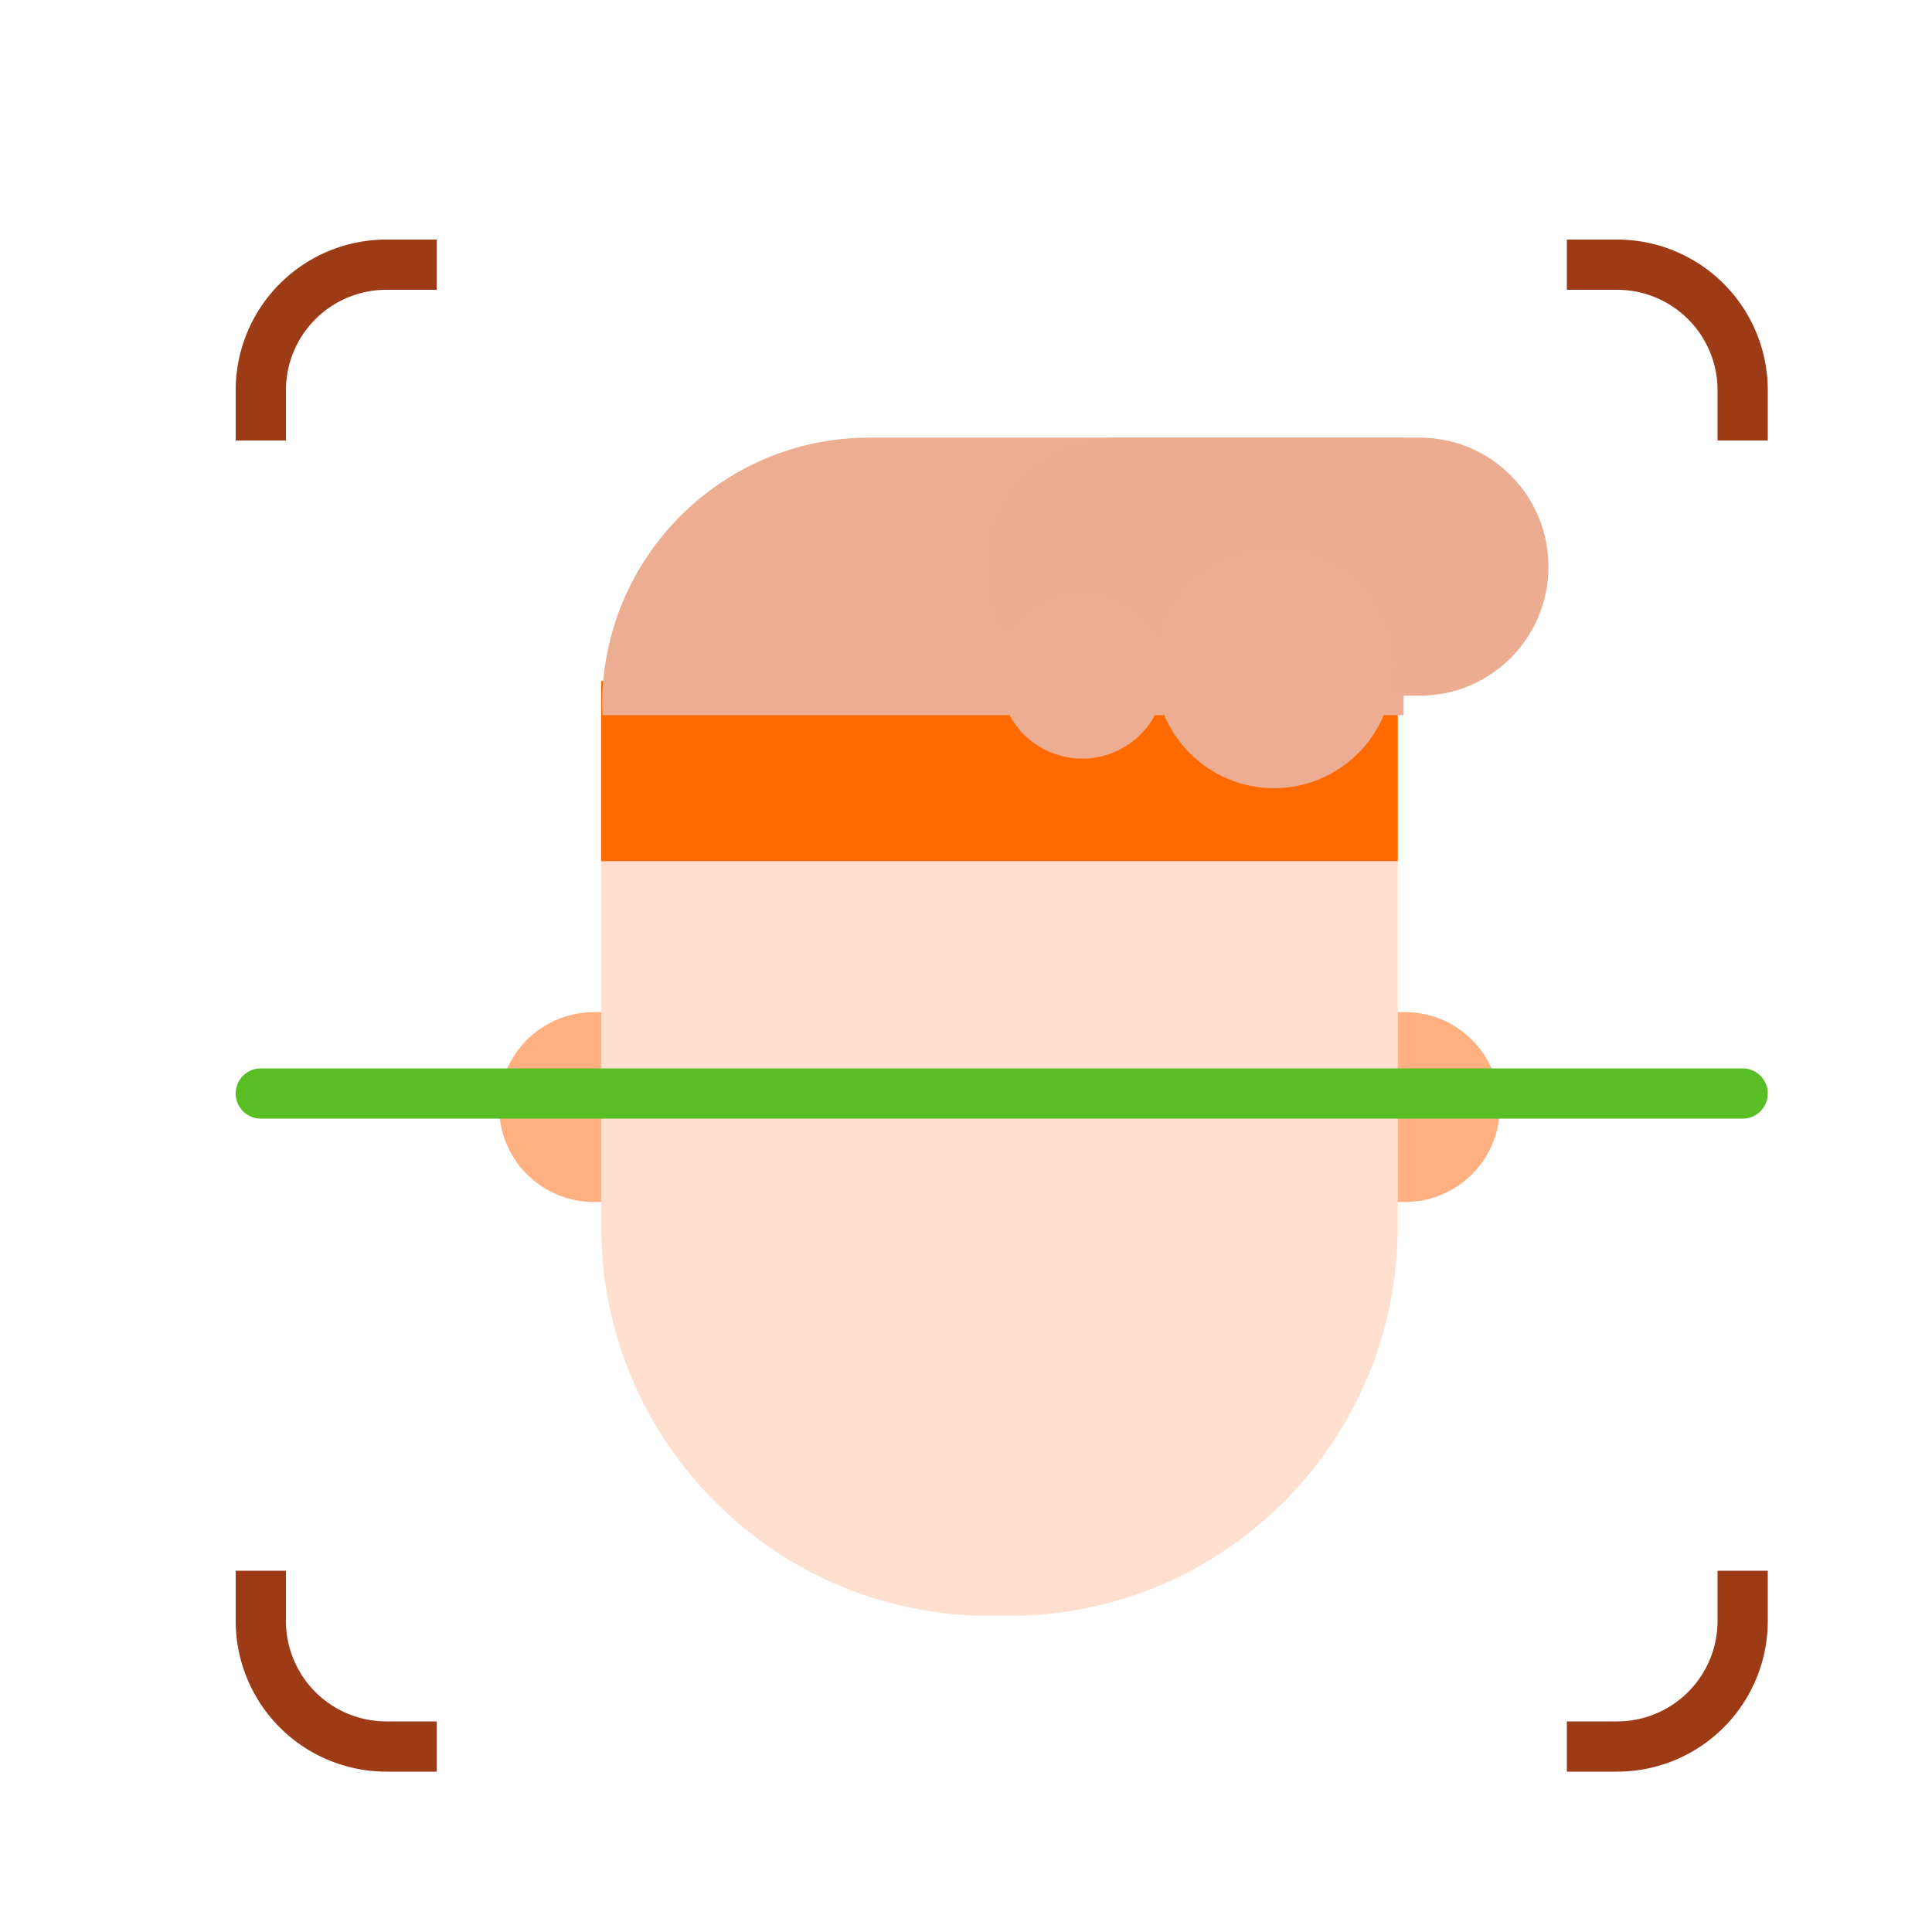 <?xml version="1.0" standalone="no"?><!DOCTYPE svg PUBLIC "-//W3C//DTD SVG 1.1//EN" "http://www.w3.org/Graphics/SVG/1.1/DTD/svg11.dtd"><svg class="icon" width="128px" height="128.00px" viewBox="0 0 1024 1024" version="1.1" xmlns="http://www.w3.org/2000/svg"><path d="M314.767 536.453h429.947c27.72 0 50.207 22.528 50.207 50.319a50.268 50.268 0 0 1-50.207 50.319H314.767a50.258 50.258 0 0 1-50.207-50.319 50.258 50.258 0 0 1 50.207-50.319z" fill="#FFAF80" /><path d="M740.854 379.044v270.95c0 114.012-92.211 206.449-205.967 206.449H524.595c-113.756 0-205.967-92.436-205.967-206.449v-270.95h422.226z" fill="#FFE0D0" /><path d="M318.628 360.98h422.226v95.478H318.628v-95.478z" fill="#FF6A00" /><path d="M743.926 379.044H319.386c-0.061-1.731-0.266-3.42-0.266-5.161 0-78.387 63.396-141.926 141.609-141.926h283.197v147.087z" fill="#ECAD92" /><path d="M590.295 231.956h162.202c37.673 0 68.219 30.618 68.219 68.383 0 37.765-30.546 68.383-68.219 68.383h-162.202c-37.673 0-68.219-30.618-68.219-68.383 0-37.765 30.546-68.383 68.219-68.383z" fill="#EBAC91" /><path d="M675.256 291.308c34.836 0 63.078 28.303 63.078 63.222 0 34.918-28.242 63.222-63.078 63.222s-63.078-28.303-63.078-63.222c0-34.918 28.242-63.222 63.078-63.222z" fill="#ECAD92" /><path d="M573.604 358.4m-43.684 0a43.684 43.684 0 1 0 87.368 0 43.684 43.684 0 1 0-87.368 0Z" fill="#ECAD92" /><path d="M910.336 233.472v-26.624a53.248 53.248 0 0 0-53.248-53.248h-26.624v-26.624h26.624a79.872 79.872 0 0 1 79.872 79.872v26.624h-26.624z m-758.784-26.624v26.624h-26.624v-26.624a79.872 79.872 0 0 1 79.872-79.872h26.624V153.6H204.8a53.248 53.248 0 0 0-53.248 53.248z m0 625.664v26.624a53.248 53.248 0 0 0 53.248 53.248h26.624v26.624H204.8a79.872 79.872 0 0 1-79.872-79.872v-26.624h26.624z m758.784 26.624v-26.624h26.624v26.624a79.872 79.872 0 0 1-79.872 79.872h-26.624v-26.624h26.624a53.248 53.248 0 0 0 53.248-53.248z" fill="#9D3B17" /><path d="M138.24 566.272h785.408a13.312 13.312 0 1 1 0 26.624H138.24a13.312 13.312 0 1 1 0-26.624z" fill="#59BD25" /></svg>